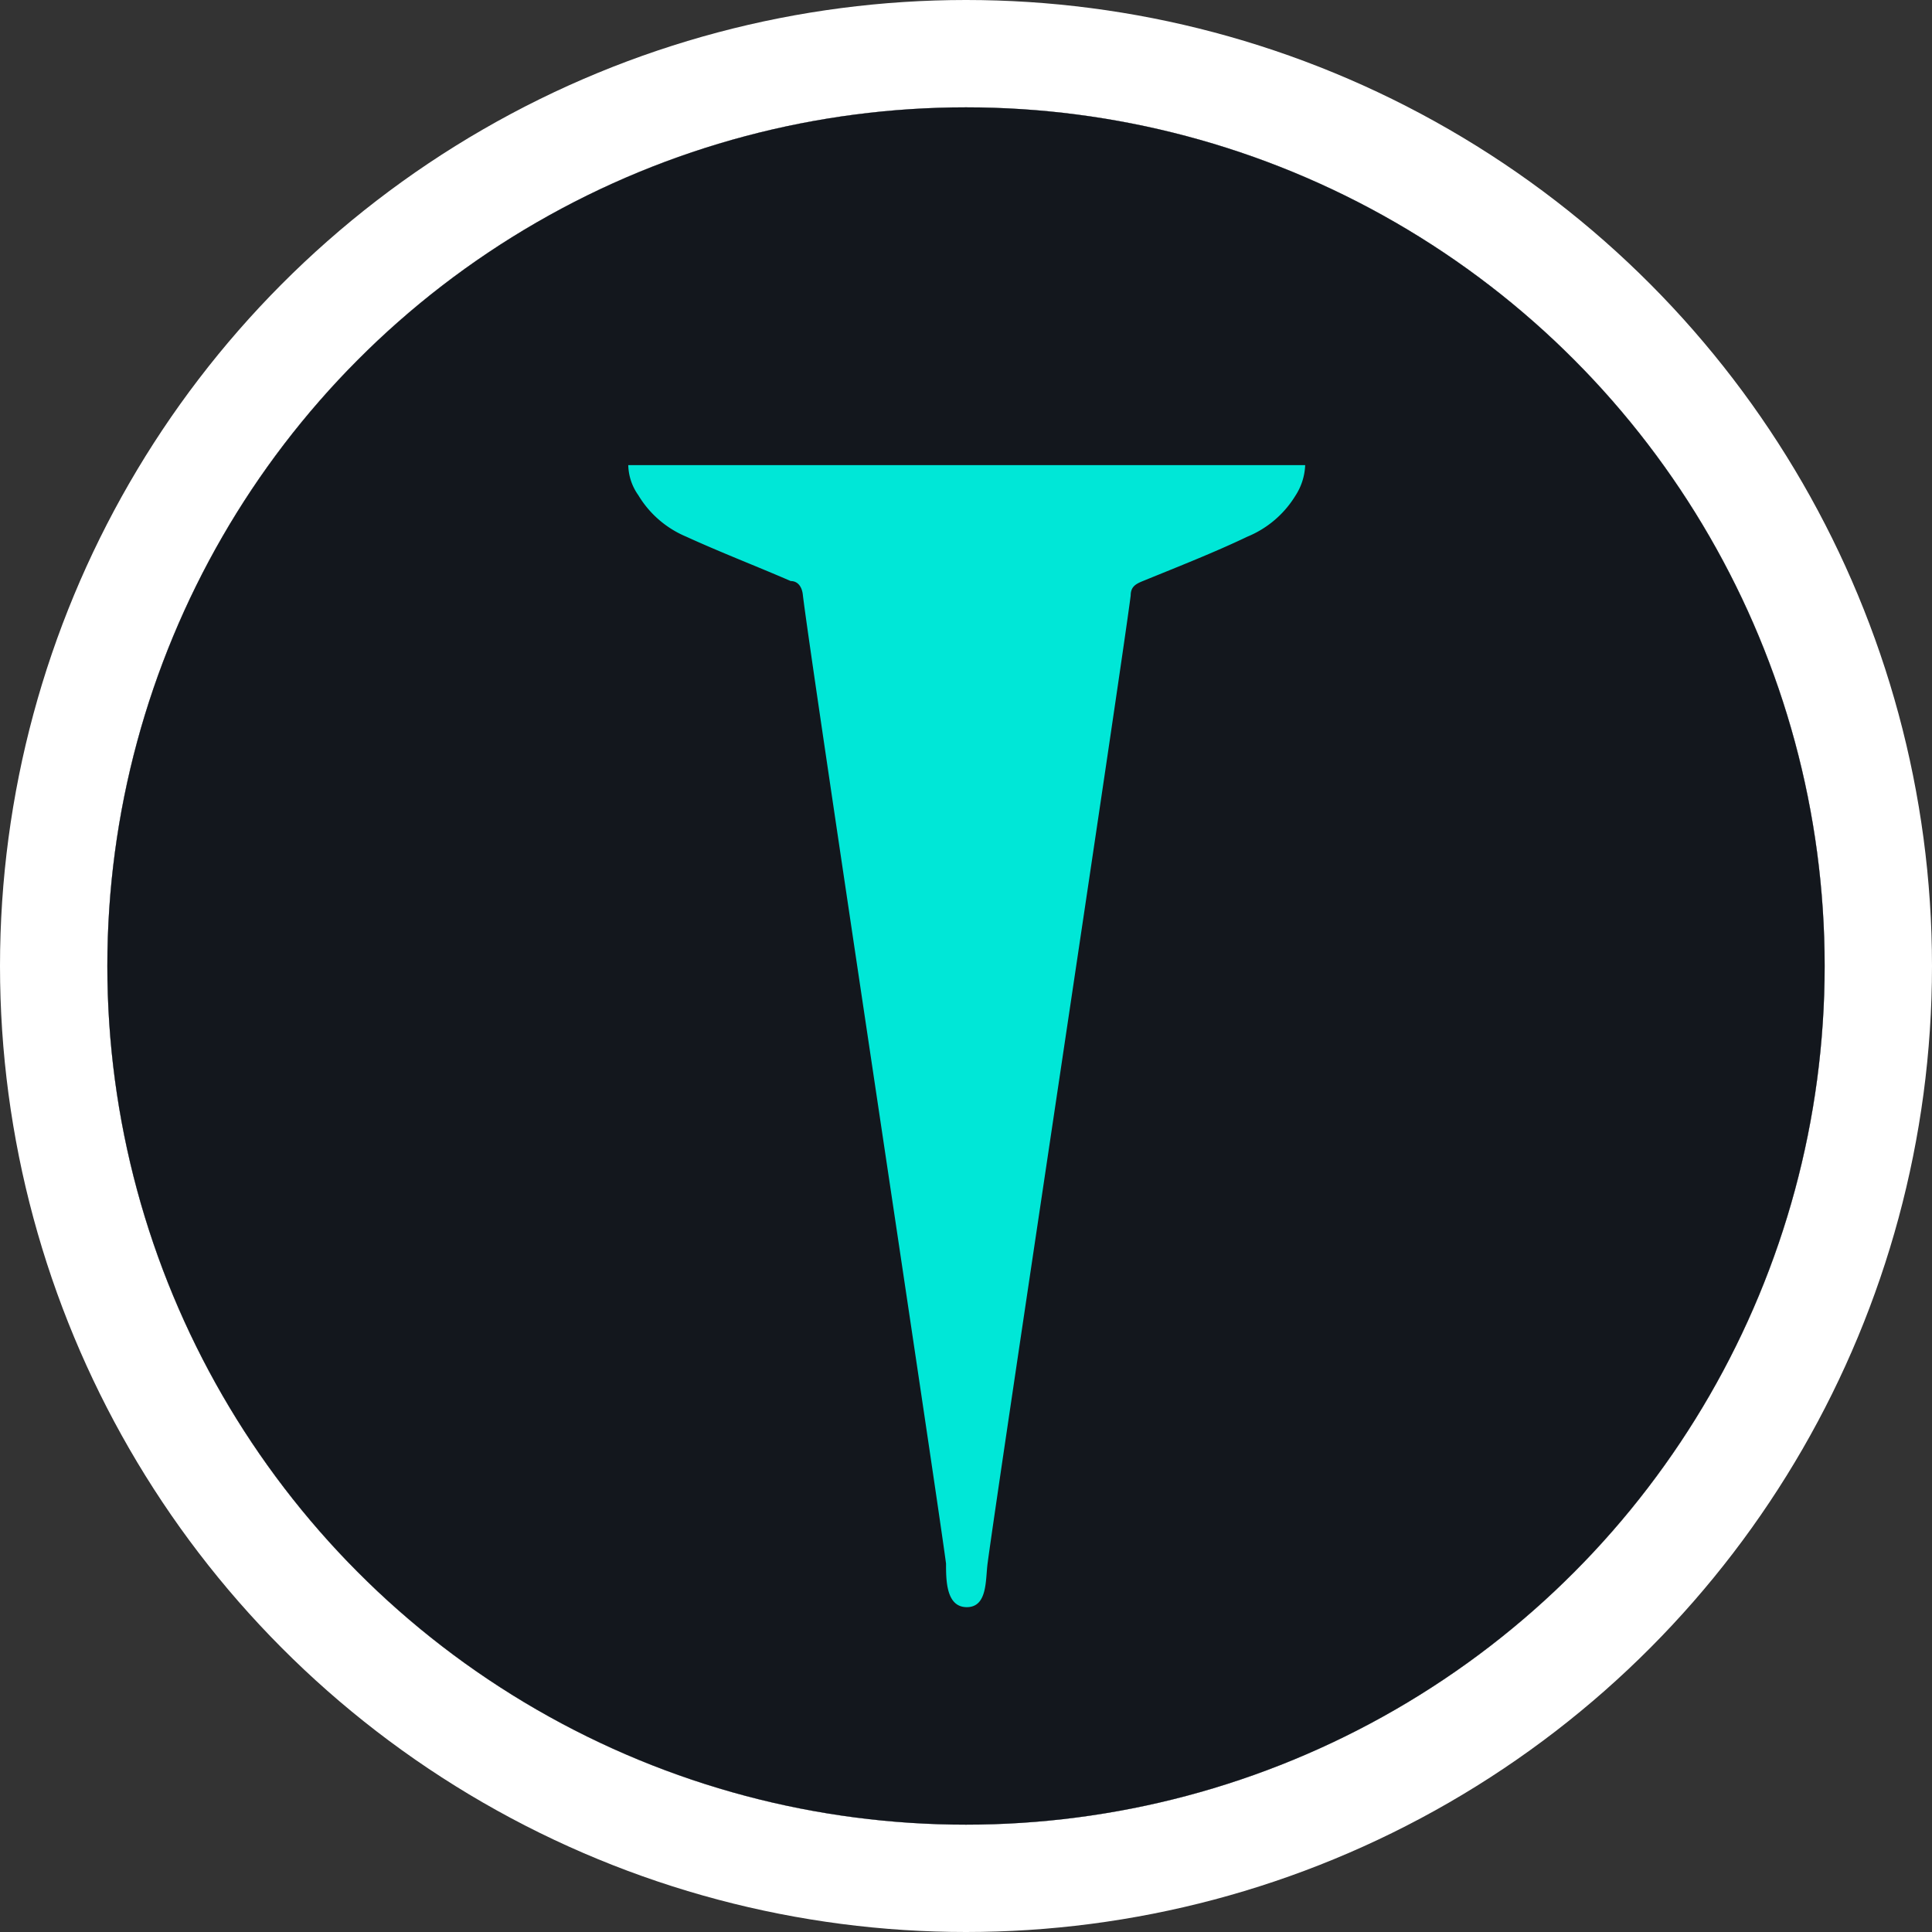 <svg xmlns="http://www.w3.org/2000/svg" xmlns:xlink="http://www.w3.org/1999/xlink" width="36" height="36" viewBox="0 0 36 36">
  <rect x="0" y="0" width="36" height="36" fill="#333333" stroke="none"/>
  <defs>
    <linearGradient id="linear-gradient" x1="-0.053" y1="0.5" x2="1.469" y2="0.5" gradientUnits="objectBoundingBox">
      <stop offset="0" stop-color="#3d5eff"/>
      <stop offset="0.7" stop-color="#a4b1ff"/>
      <stop offset="1" stop-color="#bac7ff"/>
    </linearGradient>
    <linearGradient id="linear-gradient-2" x1="0.5" y1="0.374" x2="0.5" y2="0.789" xlink:href="#linear-gradient"/>
    <linearGradient id="linear-gradient-3" x1="0.895" y1="0.5" x2="0.031" y2="0.5" gradientUnits="objectBoundingBox">
      <stop offset="0" stop-color="#3d5eff"/>
      <stop offset="1" stop-color="#a4b1ff"/>
    </linearGradient>
    <linearGradient id="linear-gradient-4" x1="0.5" y1="1.006" x2="0.5" y2="0.032" xlink:href="#linear-gradient"/>
  </defs>
  <g id="Group_11" data-name="Group 11" transform="translate(206 -578)">
    <g id="Ellipse_1" data-name="Ellipse 1" transform="translate(-204 580)" fill="#f3f6ff" stroke="#fff" stroke-width="2">
      <circle cx="16" cy="16" r="16" stroke="none"/>
      <circle cx="16" cy="16" r="17" fill="none"/>
    </g>
    <g id="Group_10" data-name="Group 10" transform="translate(-29 1)">
      <rect id="Rectangle_21" data-name="Rectangle 21" width="20" height="20" transform="translate(-169 585)" fill="none"/>
      <g id="레이어_1" data-name="레이어 1" transform="translate(-167.66 585)">
        <g id="Group_9" data-name="Group 9">
          <path id="Path_19" data-name="Path 19" d="M102.468,151.579l-3.249,1.876-.009-.005v3.767l3.258-1.881,2.144-1.238V150.34Z" transform="translate(-90.55 -137.216)" fill="url(#linear-gradient)"/>
          <path id="Path_20" data-name="Path 20" d="M104.612,3.119h0l-2.144-1.238L99.21,0V16.233l.009.005,3.249-1.876V5.637l2.144,1.239h0v10L107.87,15V5Z" transform="translate(-90.55)" fill="url(#linear-gradient-2)"/>
          <path id="Path_21" data-name="Path 21" d="M3.258,26.545h0L5.4,25.306V21.55L3.258,22.788h0L0,24.669v10L3.258,36.55h0L5.4,37.788V34.031L3.258,32.793h0Z" transform="translate(0 -19.669)" fill="url(#linear-gradient-3)"/>
          <path id="Path_22" data-name="Path 22" d="M61.89,1.881V18.119L65.148,20V0Z" transform="translate(-56.487)" fill="url(#linear-gradient-4)"/>
        </g>
      </g>
    </g>
    <g id="exos" transform="translate(-204 580)">
      <circle id="Ellipse_3" data-name="Ellipse 3" cx="16" cy="16" r="16" fill="#13171d"/>
      <path id="Path_254" data-name="Path 254" d="M13.573,5H7.28a1,1,0,0,0,.187.56,1.893,1.893,0,0,0,.893.773c.64.293,1.333.56,1.947.827.133,0,.213.107.227.267.16,1.333,2.453,16.44,2.667,18.04,0,.307,0,.813.387.813s.347-.507.387-.813c.213-1.6,2.507-16.76,2.667-18.04,0-.16.093-.213.227-.267.653-.267,1.333-.533,1.947-.827a1.893,1.893,0,0,0,.893-.76A1.12,1.12,0,0,0,19.893,5Z" transform="translate(2.427 1.667)" fill="#00e7d7"/>
    </g>
  </g>
</svg>
